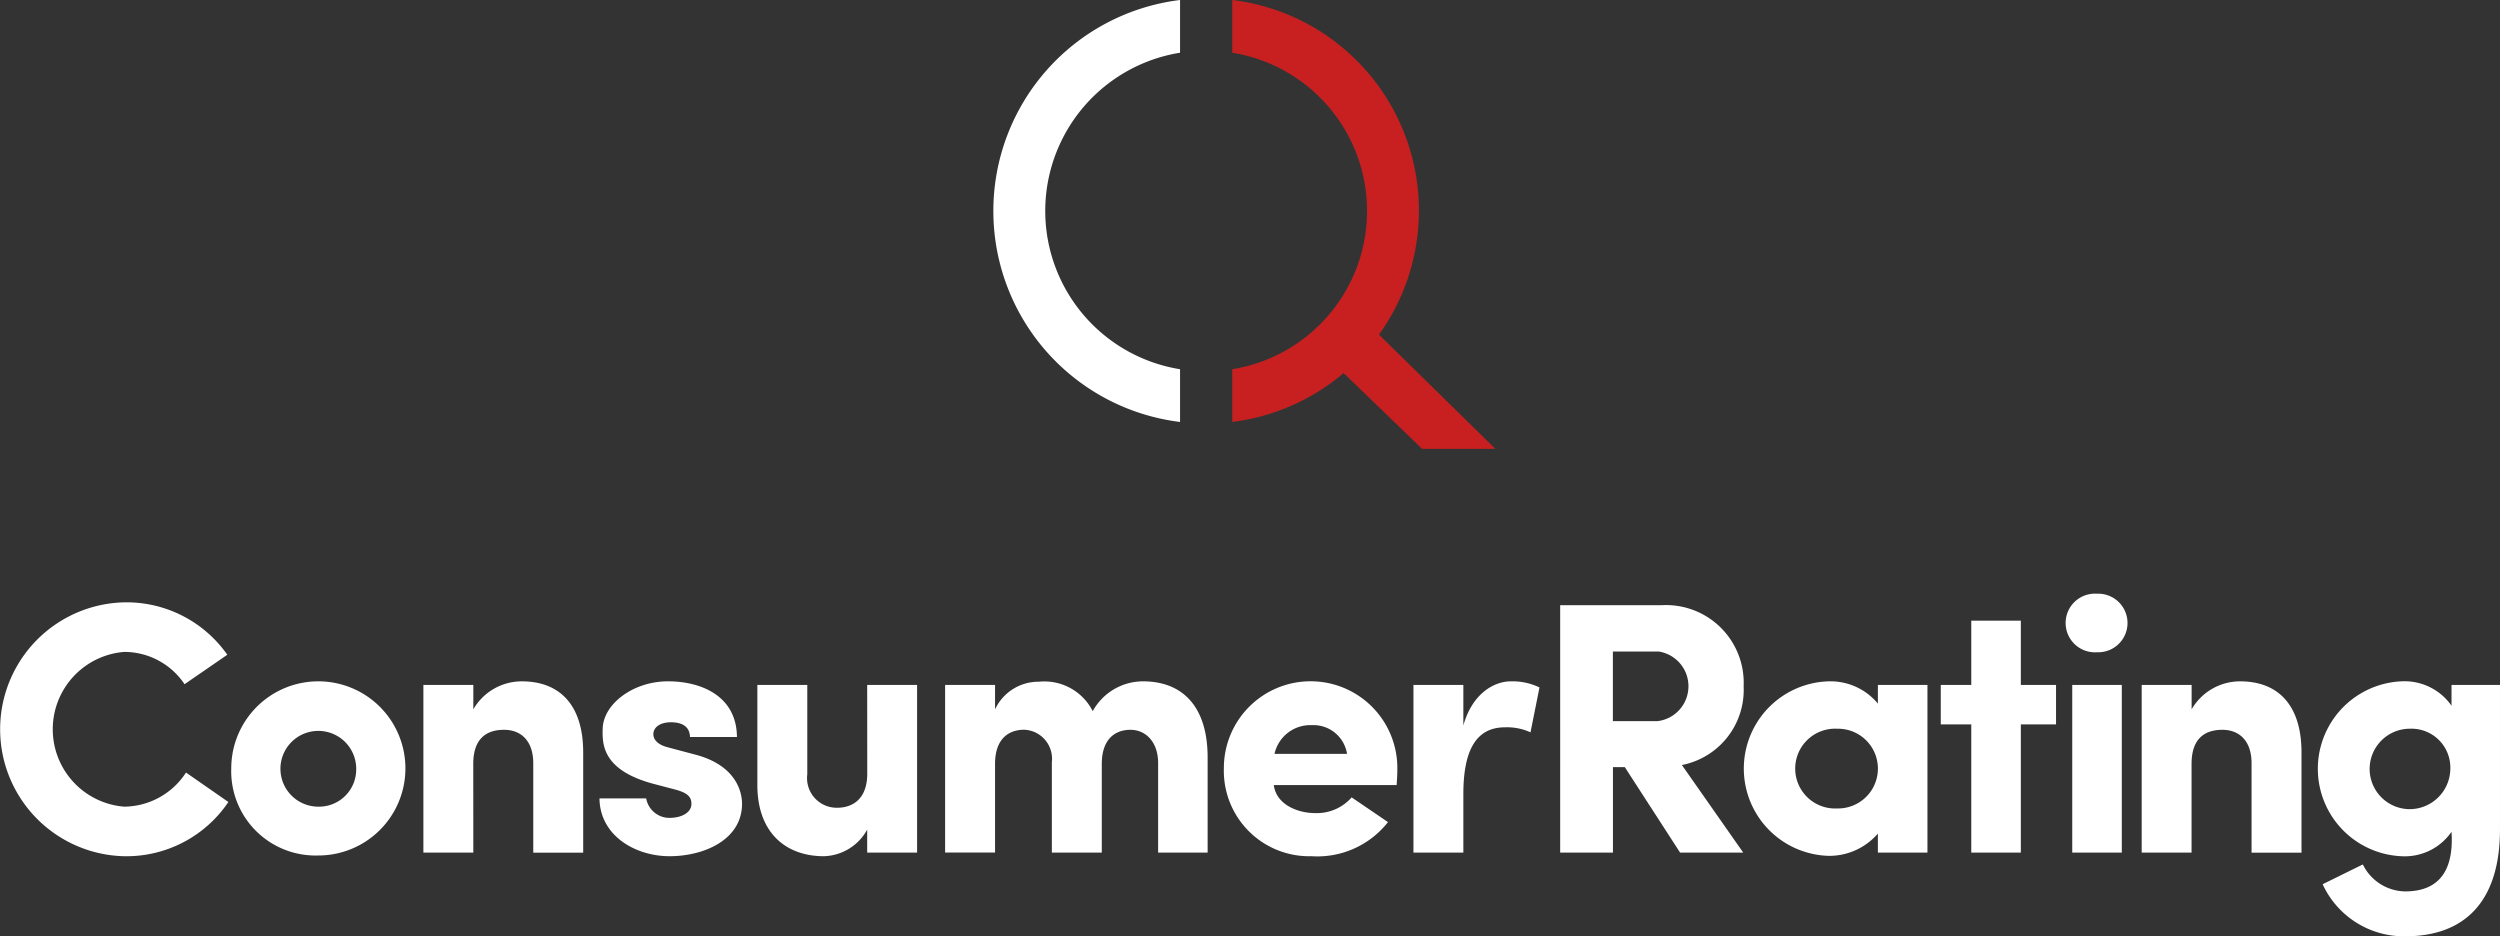 <svg xmlns="http://www.w3.org/2000/svg" width="154.404" height="57.828" viewBox="0 0 154.404 57.828">
  <rect x="0" y="0" width="154.404" height="57.828" fill="#333333" stroke="none"/>
  <g id="Grupo_1306" data-name="Grupo 1306" transform="translate(-637.798 -3838.783)">
    <g id="Grupo_1295" data-name="Grupo 1295" transform="translate(699.153 3838.783)">
      <path id="Caminho_2169" data-name="Caminho 2169" d="M559.712,69.289a9.9,9.9,0,0,1,0-19.548V46.485a13.128,13.128,0,0,0,0,26.061Z" transform="translate(-548.185 -46.485)" fill="#fff"/>
      <path id="Caminho_2170" data-name="Caminho 2170" d="M568.095,67.151a13.106,13.106,0,0,0-9.061-20.666v3.256a9.9,9.9,0,0,1,0,19.548v3.255a13.1,13.1,0,0,0,6.878-3.018l4.846,4.681h4.525Z" transform="translate(-544.283 -46.485)" fill="#c82021"/>
    </g>
    <g id="Grupo_1296" data-name="Grupo 1296" transform="translate(637.798 3875.452)" style="isolation: isolate">
      <path id="Caminho_2171" data-name="Caminho 2171" d="M585.819,63.375a7.592,7.592,0,0,1-6.432,3.349,7.842,7.842,0,0,1,0-15.68,7.6,7.6,0,0,1,6.366,3.237L583.112,56.1a4.482,4.482,0,0,0-3.725-1.995,4.794,4.794,0,0,0,0,9.558,4.6,4.6,0,0,0,3.815-2.107Z" transform="translate(-571.714 -50.511)" fill="#fff"/>
      <path id="Caminho_2172" data-name="Caminho 2172" d="M582.219,60a5.378,5.378,0,1,1,5.367,5.388A5.208,5.208,0,0,1,582.219,60Zm7.717,0a2.34,2.34,0,1,0-2.351,2.373A2.3,2.3,0,0,0,589.936,60Z" transform="translate(-567.936 -49.221)" fill="#fff"/>
      <path id="Caminho_2173" data-name="Caminho 2173" d="M594.03,65.212h-3.084V54.854h3.084v1.508a3.456,3.456,0,0,1,2.994-1.729c2.328,0,3.792,1.443,3.792,4.392v6.188h-3.084V59.689c0-1.375-.753-2.063-1.8-2.063-1.086,0-1.906.533-1.906,2.107Z" transform="translate(-564.797 -49.221)" fill="#fff"/>
      <path id="Caminho_2174" data-name="Caminho 2174" d="M602.244,60.953c-3.1-.843-3.127-2.417-3.1-3.372.02-1.53,1.863-2.949,4.035-2.949,2.063,0,4.237.91,4.258,3.437h-2.9c-.023-.776-.688-.908-1.177-.908-.665,0-1.108.31-1.085.776.02.31.287.62.908.775l1.753.466c2.506.688,2.816,2.351,2.816,3.016,0,2.2-2.306,3.239-4.48,3.239-2.106,0-4.3-1.264-4.325-3.57h2.884a1.46,1.46,0,0,0,1.53,1.2c.688-.023,1.265-.333,1.265-.866,0-.443-.265-.687-1.02-.886Z" transform="translate(-561.922 -49.221)" fill="#fff"/>
      <path id="Caminho_2175" data-name="Caminho 2175" d="M612.9,54.795h3.082V65.153H612.9V63.733a3.152,3.152,0,0,1-2.683,1.641c-2.329,0-4.1-1.441-4.1-4.392V54.795H609.2v5.523a1.831,1.831,0,0,0,1.841,2.063c.953,0,1.863-.533,1.863-2.107Z" transform="translate(-559.341 -49.162)" fill="#fff"/>
      <path id="Caminho_2176" data-name="Caminho 2176" d="M624.32,59.733v5.478h-3.084v-5.59a1.793,1.793,0,0,0-1.708-2c-.931,0-1.8.533-1.8,2.107v5.478h-3.084V54.854h3.084v1.508a2.961,2.961,0,0,1,2.706-1.706,3.346,3.346,0,0,1,3.326,1.818,3.548,3.548,0,0,1,3.105-1.841c2.461,0,3.992,1.574,3.992,4.7v5.878H627.8V59.689c0-1.353-.8-2.063-1.708-2.063C625.117,57.626,624.32,58.226,624.32,59.733Z" transform="translate(-556.272 -49.221)" fill="#fff"/>
      <path id="Caminho_2177" data-name="Caminho 2177" d="M637.443,63.326a5.544,5.544,0,0,1-4.723,2.107A5.275,5.275,0,0,1,627.307,60a5.357,5.357,0,1,1,10.713.088c0,.265-.022.688-.043.953h-7.586c.155,1.2,1.463,1.729,2.551,1.729A2.865,2.865,0,0,0,635.2,61.8Zm-2.529-4.214a2.1,2.1,0,0,0-2.173-1.774,2.267,2.267,0,0,0-2.307,1.774Z" transform="translate(-551.719 -49.221)" fill="#fff"/>
      <path id="Caminho_2178" data-name="Caminho 2178" d="M639,65.212h-3.082V54.854H639v2.506c.533-1.929,1.863-2.727,2.929-2.727a3.826,3.826,0,0,1,1.773.377l-.555,2.772a3.5,3.5,0,0,0-1.574-.31c-1.774,0-2.573,1.4-2.573,4.125Z" transform="translate(-548.621 -49.221)" fill="#fff"/>
      <path id="Caminho_2179" data-name="Caminho 2179" d="M653.892,66.455h-3.9l-3.415-5.28h-.733v5.28h-3.259V51.174h6.253a4.8,4.8,0,0,1,5.078,5.012,4.725,4.725,0,0,1-3.814,4.858ZM645.84,54.035v4.3h2.751a2.171,2.171,0,0,0,.088-4.3Z" transform="translate(-546.226 -50.464)" fill="#fff"/>
      <path id="Caminho_2180" data-name="Caminho 2180" d="M659.21,64.035a3.968,3.968,0,0,1-3.016,1.376,5.391,5.391,0,0,1,0-10.779,3.807,3.807,0,0,1,3.016,1.375V54.854h3.061V65.212H659.21ZM656.7,62.483a2.462,2.462,0,1,0,0-4.923,2.465,2.465,0,1,0,0,4.923Z" transform="translate(-543.229 -49.221)" fill="#fff"/>
      <path id="Caminho_2181" data-name="Caminho 2181" d="M666.991,55.845v2.439h-2.174V66.2h-3.061V58.284h-1.884V55.845h1.884V51.876h3.061v3.969Z" transform="translate(-540.007 -50.212)" fill="#fff"/>
      <path id="Caminho_2182" data-name="Caminho 2182" d="M667.481,50.652a1.809,1.809,0,1,1,0,3.615,1.812,1.812,0,1,1,0-3.615Zm1.53,15.991H665.95V56.285h3.061Z" transform="translate(-537.965 -50.652)" fill="#fff"/>
      <path id="Caminho_2183" data-name="Caminho 2183" d="M672.08,65.212H669V54.854h3.084v1.508a3.456,3.456,0,0,1,2.994-1.729c2.328,0,3.792,1.443,3.792,4.392v6.188h-3.084V59.689c0-1.375-.753-2.063-1.8-2.063-1.086,0-1.906.533-1.906,2.107Z" transform="translate(-536.726 -49.221)" fill="#fff"/>
      <path id="Caminho_2184" data-name="Caminho 2184" d="M682.4,67.606c2.349,0,2.994-1.618,2.861-3.682a3.506,3.506,0,0,1-3.105,1.509,5.406,5.406,0,0,1,0-10.8,3.535,3.535,0,0,1,3.105,1.508V54.854h2.993V63.77c0,4.457-2.171,6.609-5.853,6.609a5.521,5.521,0,0,1-5.1-3.217c.776-.377,1.708-.843,2.484-1.22A2.951,2.951,0,0,0,682.4,67.606Zm.288-10.047a2.484,2.484,0,1,0,0,4.968,2.52,2.52,0,0,0,2.5-2.528A2.4,2.4,0,0,0,682.69,57.559Z" transform="translate(-533.851 -49.221)" fill="#fff"/>
    </g>
  </g>
</svg>
